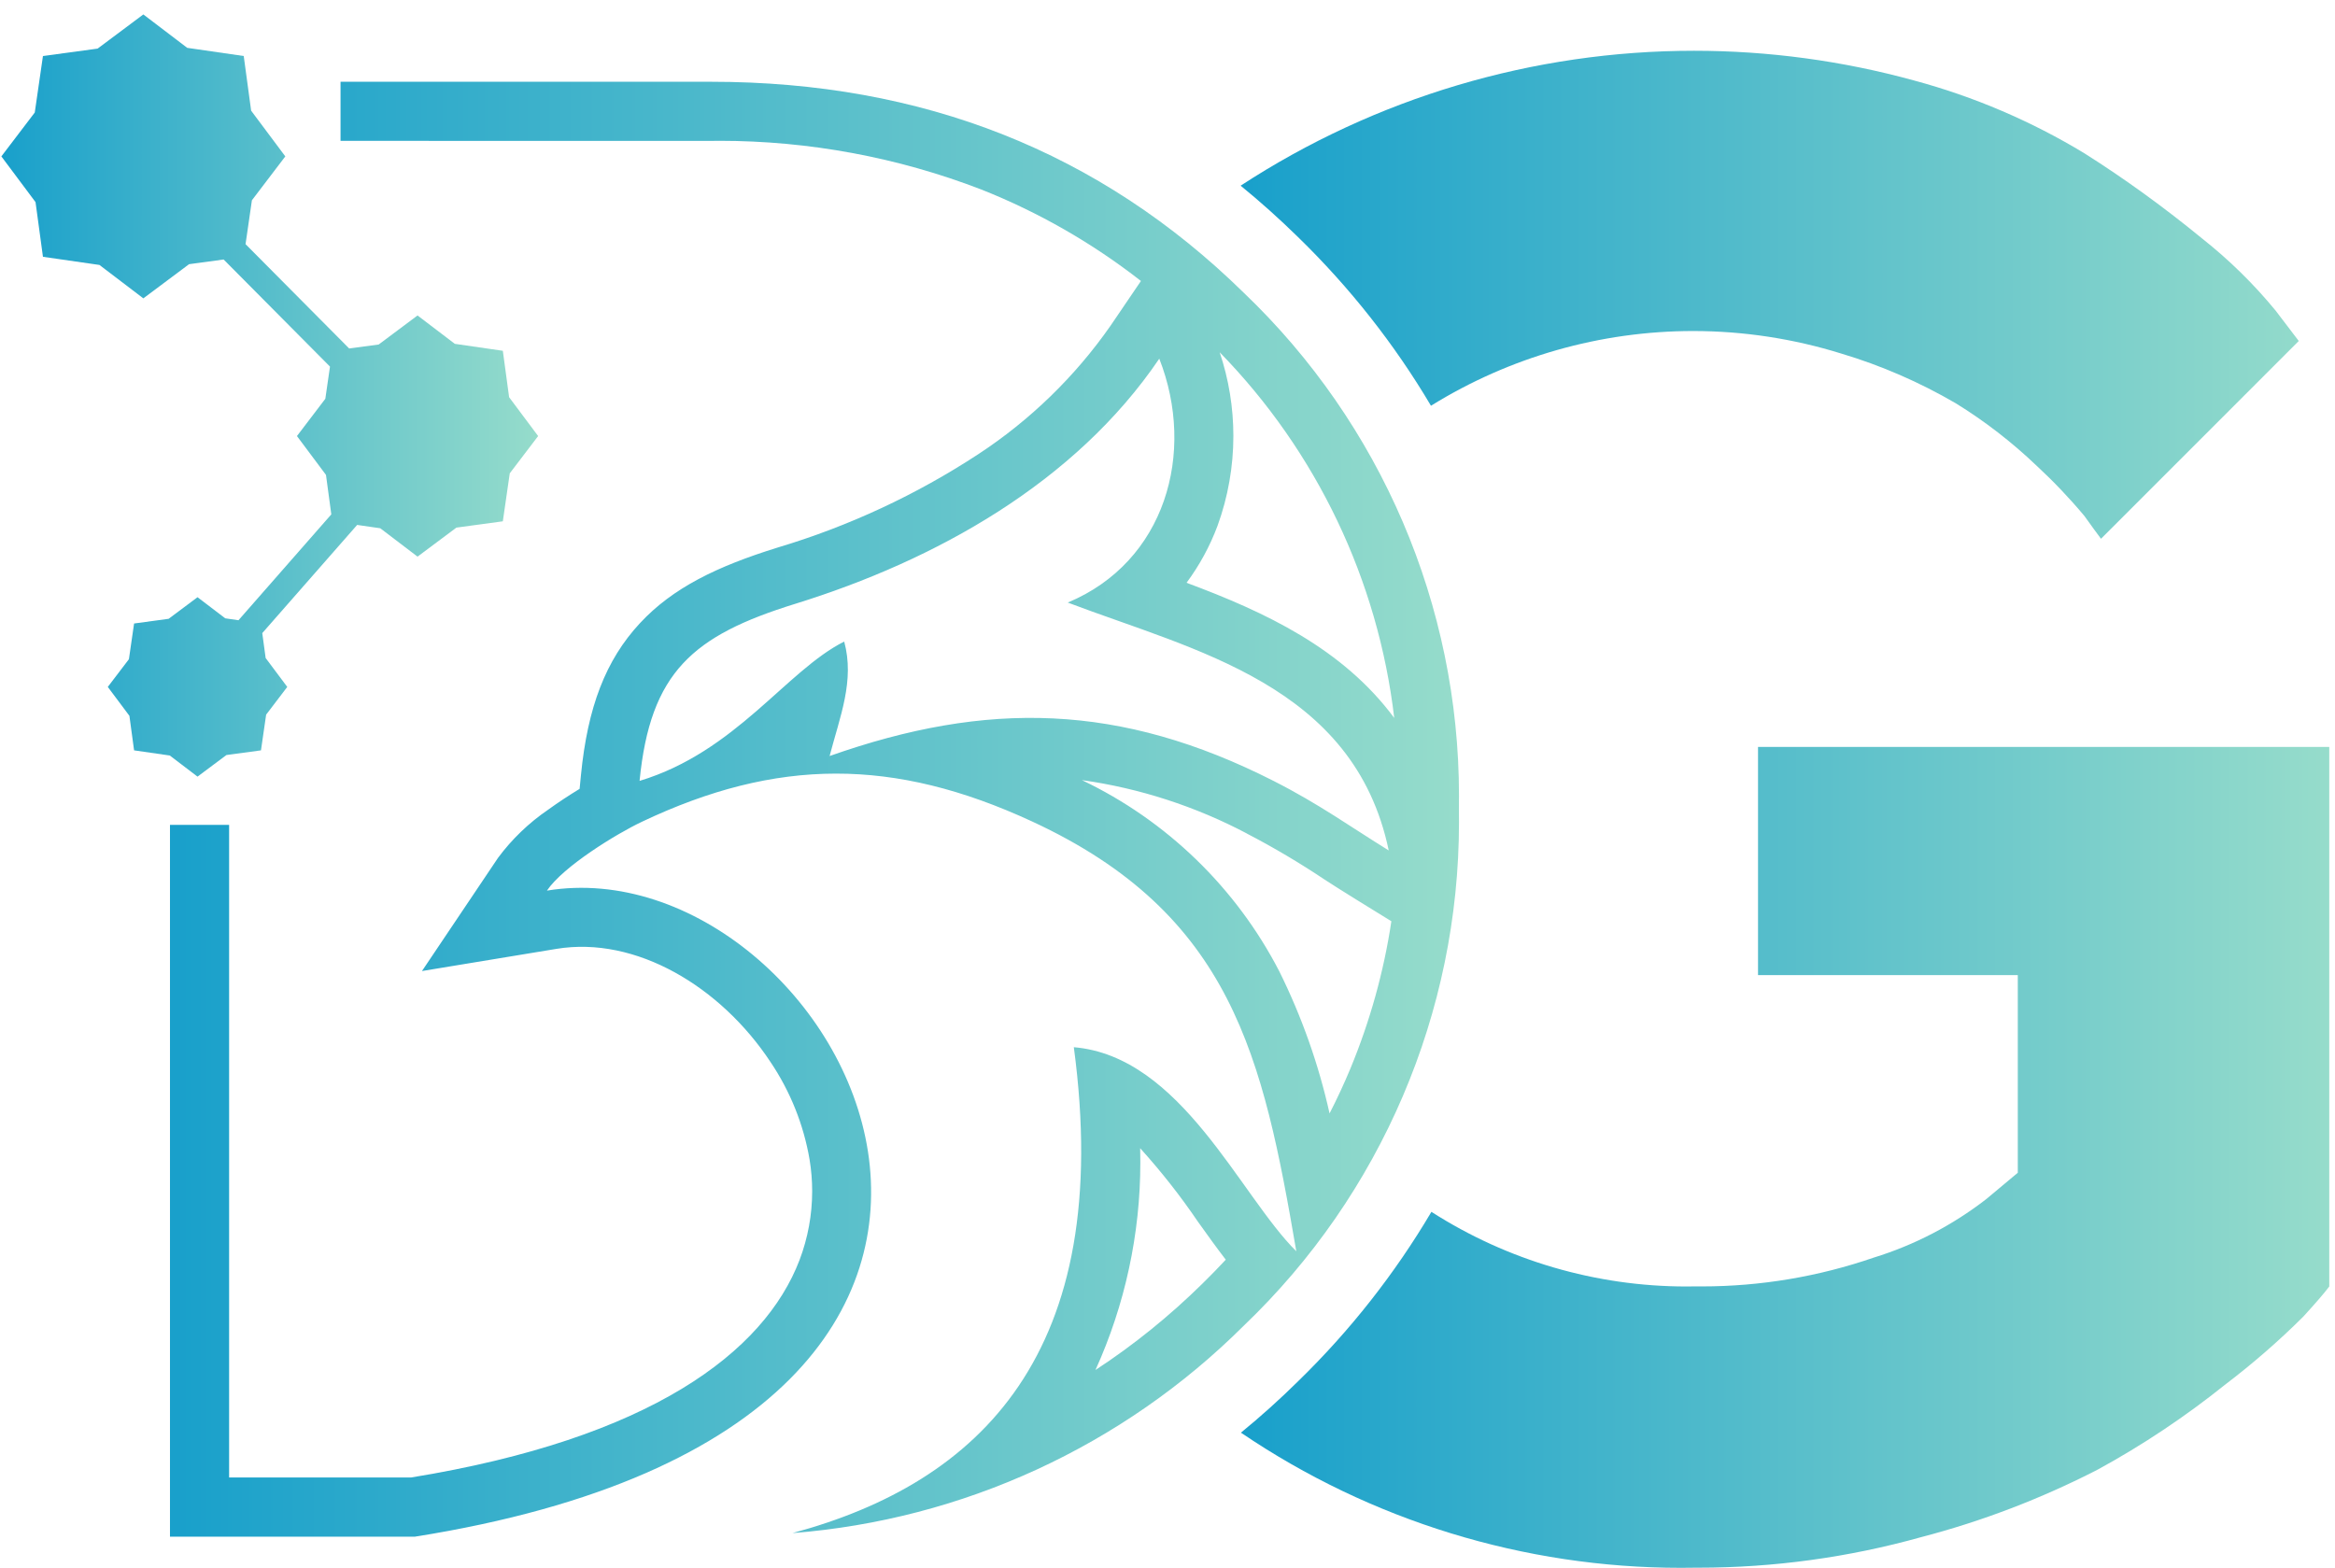 <svg width="137" height="92" viewBox="0 0 137 92" fill="none" xmlns="http://www.w3.org/2000/svg">
<path fill-rule="evenodd" clip-rule="evenodd" d="M37.644 48.229C45.576 44.462 52.445 44.449 60.547 48.199C72.312 53.641 74.101 62.041 76.058 73.425C72.747 70.148 69.318 61.984 63.004 61.449C65.412 79.408 57.46 87.01 46.498 89.96C56.487 89.182 65.877 84.862 72.972 77.794C81.034 70.089 85.602 59.403 85.602 48.248C85.602 47.993 85.597 47.718 85.597 47.469C85.592 47.218 85.602 46.949 85.602 46.69C85.602 35.54 81.033 24.874 72.972 17.176C64.559 8.924 54.141 4.798 41.717 4.798H19.98V8.265L41.715 8.268C41.872 8.268 42.049 8.262 42.211 8.262C47.462 8.262 52.678 9.232 57.575 11.12C60.931 12.45 64.092 14.263 66.937 16.484L66.941 16.489L65.16 19.11C63.082 22.09 60.44 24.656 57.402 26.649C53.77 29.03 49.804 30.879 45.644 32.124C42.067 33.234 39.472 34.492 37.543 36.572C35.539 38.731 34.478 41.49 34.086 45.483L34.007 46.29C33.391 46.665 32.752 47.084 32.157 47.515C31.029 48.285 30.034 49.241 29.22 50.339L24.758 56.98L32.647 55.679C37.321 54.909 42.295 57.909 45.206 62.316C46.366 64.038 47.15 65.991 47.499 68.037C47.601 68.65 47.652 69.276 47.652 69.899C47.652 71.278 47.401 72.648 46.911 73.938C44.837 79.358 38.163 84.411 24.119 86.698H13.443V48.403H9.973V90.173H24.33C67.927 83.263 49.069 49.463 32.09 52.261C33.042 50.844 36.174 48.925 37.644 48.23V48.229ZM37.525 45.822C38.153 39.438 40.649 37.294 46.657 35.432C54.904 32.877 63.085 28.321 68.018 21.047C70.186 26.575 68.366 32.975 62.647 35.358C70.086 38.181 79.443 40.175 81.48 49.903C79.254 48.53 77.413 47.191 74.735 45.83C65.728 41.253 57.917 41.101 48.675 44.363C49.281 42.045 50.156 39.942 49.531 37.646C46.125 39.36 43.182 44.11 37.525 45.822ZM63.473 45.774L63.469 45.775C66.852 46.249 70.145 47.317 73.164 48.913V48.917C74.727 49.728 76.254 50.635 77.719 51.614C78.216 51.935 78.722 52.26 79.664 52.842L81.635 54.058C81.193 57.017 80.381 59.921 79.238 62.686C78.864 63.586 78.454 64.468 78.008 65.335C77.368 62.45 76.371 59.646 75.059 56.996C72.526 52.094 68.453 48.148 63.473 45.774ZM71.919 73.918C71.475 74.394 71.018 74.864 70.546 75.326C68.629 77.213 66.523 78.92 64.274 80.39C66.006 76.57 66.906 72.41 66.906 68.212C66.906 67.934 66.903 67.65 66.897 67.377C68.117 68.727 69.258 70.173 70.281 71.683C70.839 72.465 71.377 73.213 71.919 73.918ZM81.803 42.129C78.779 38.047 74.237 35.917 69.618 34.197C70.379 33.17 70.994 32.039 71.44 30.841C72.05 29.159 72.365 27.374 72.365 25.582C72.365 23.914 72.094 22.251 71.561 20.671C77.246 26.491 80.854 34.045 81.803 42.129Z" fill="url(#paint0_linear_202_923)"/>
<path fill-rule="evenodd" clip-rule="evenodd" d="M103.152 43.828H136.664V75.49C136.359 75.893 135.851 76.482 135.14 77.258C133.712 78.681 132.172 80.019 130.565 81.241C128.221 83.12 125.707 84.802 123.068 86.24C119.775 87.933 116.286 89.271 112.704 90.202C108.461 91.388 104.063 91.991 99.654 91.991H99.512C99.225 91.994 98.915 91.999 98.618 91.999C89.418 91.999 80.42 89.232 72.808 84.068C73.958 83.129 75.078 82.122 76.167 81.047C79.193 78.104 81.835 74.75 83.984 71.11C88.445 73.968 93.644 75.49 98.944 75.49C99.13 75.49 99.326 75.487 99.509 75.484C99.618 75.482 99.746 75.486 99.859 75.486C103.289 75.486 106.695 74.913 109.935 73.796C112.325 73.06 114.564 71.893 116.54 70.361L118.389 68.816L118.389 57.219H103.147V43.828H103.152ZM72.796 10.892C80.706 5.73 89.948 2.979 99.394 2.979C103.76 2.979 108.109 3.568 112.314 4.726C115.82 5.67 119.192 7.113 122.296 8.995C124.692 10.508 127.017 12.201 129.206 13.997C130.783 15.243 132.232 16.664 133.511 18.22L134.874 20.009L123.27 31.614C123.026 31.289 122.701 30.842 122.294 30.273C121.425 29.234 120.482 28.244 119.489 27.325C118.044 25.946 116.454 24.714 114.754 23.667C112.639 22.433 110.371 21.444 108.026 20.745C105.218 19.872 102.286 19.424 99.344 19.424C93.907 19.424 88.575 20.945 83.958 23.809C81.818 20.19 79.179 16.85 76.166 13.919C75.07 12.845 73.946 11.837 72.793 10.897L72.796 10.892Z" fill="url(#paint1_linear_202_923)"/>
<path fill-rule="evenodd" clip-rule="evenodd" d="M14.407 14.327L20.487 20.449L22.219 20.215L24.498 18.511L26.686 20.176L29.502 20.584L29.871 23.308L31.574 25.587L29.909 27.774L29.502 30.59L26.778 30.96L24.498 32.663L22.311 30.998L20.955 30.802L15.388 37.15L15.586 38.612L16.854 40.308L15.615 41.935L15.312 44.03L13.285 44.305L11.589 45.572L9.962 44.333L7.867 44.03L7.593 42.004L6.325 40.308L7.564 38.681L7.867 36.586L9.894 36.311L11.589 35.044L13.216 36.283L13.992 36.395L19.439 30.183L19.126 27.867L17.423 25.587L19.088 23.4L19.361 21.512L13.121 15.227L11.094 15.502L8.41 17.507L5.835 15.547L2.52 15.068L2.085 11.861L0.08 9.177L2.04 6.602L2.52 3.287L5.727 2.852L8.41 0.847L10.985 2.807L14.3 3.287L14.735 6.494L16.74 9.177L14.78 11.752L14.407 14.327Z" fill="url(#paint2_linear_202_923)"/>
<defs>
<linearGradient id="paint0_linear_202_923" x1="-4.815" y1="130.441" x2="85.602" y2="130.441" gradientUnits="userSpaceOnUse">
<stop stop-color="#0094CB"/>
<stop offset="1" stop-color="#96DCCB"/>
</linearGradient>
<linearGradient id="paint1_linear_202_923" x1="60.304" y1="133.986" x2="136.664" y2="133.986" gradientUnits="userSpaceOnUse">
<stop stop-color="#0094CB"/>
<stop offset="1" stop-color="#96DCCB"/>
</linearGradient>
<linearGradient id="paint2_linear_202_923" x1="-6.079" y1="66.667" x2="31.574" y2="66.667" gradientUnits="userSpaceOnUse">
<stop stop-color="#0094CB"/>
<stop offset="1" stop-color="#96DCCB"/>
</linearGradient>
</defs>
</svg>
